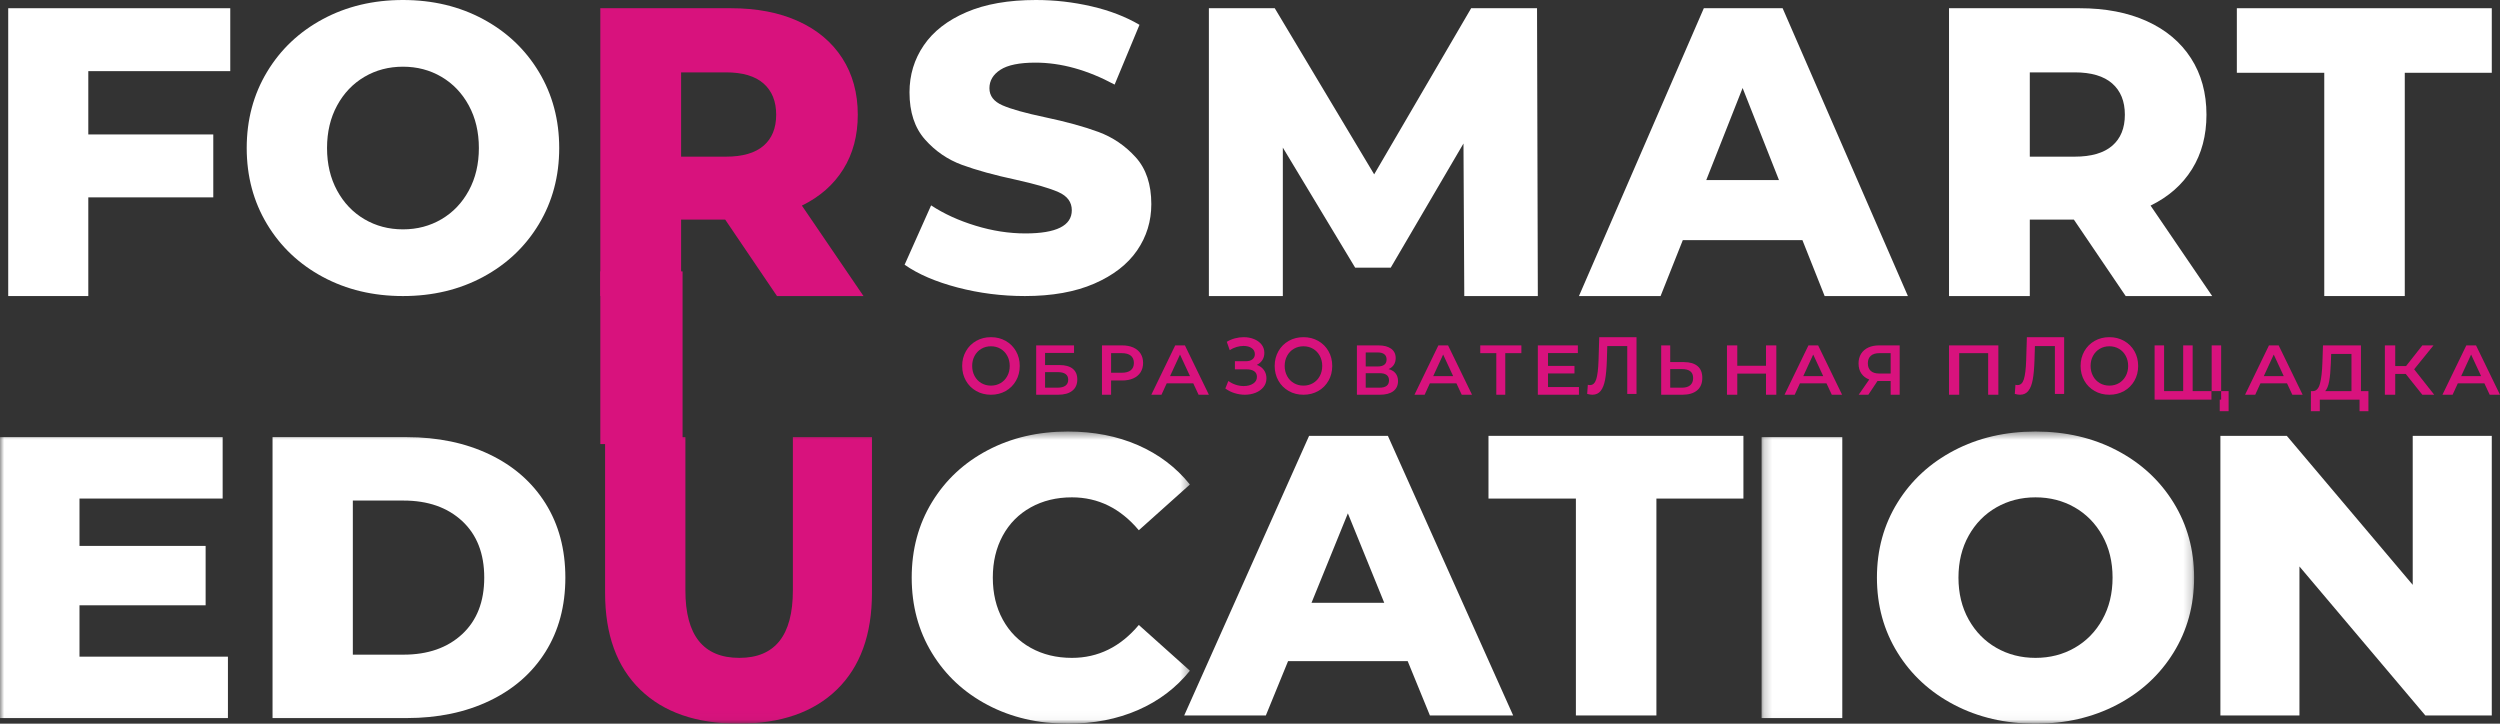 <?xml version="1.0" encoding="UTF-8"?>
<svg width="304px" height="88px" viewBox="0 0 304 88" version="1.1" xmlns="http://www.w3.org/2000/svg" xmlns:xlink="http://www.w3.org/1999/xlink">
    <rect x="0" y="0" width="304" height="88" fill="#333333" stroke="none"/>
    <!-- Generator: Sketch 52.6 (67491) - http://www.bohemiancoding.com/sketch -->
    <title>logo_FE</title>
    <desc>Created with Sketch.</desc>
    <defs>
        <polygon id="path-1" points="0 0.474 144.693 0.474 144.693 35.969 0 35.969"></polygon>
        <polygon id="path-3" points="0.207 0.474 52.803 0.474 52.803 35.969 0.207 35.969"></polygon>
    </defs>
    <g id="Page-1" stroke="none" stroke-width="1" fill="none" fill-rule="evenodd">
        <g id="Land" transform="translate(-39, -48)">
            <g id="logo_FE" transform="translate(39, 48)">
                <g id="Group-6" transform="translate(0, 52)">
                    <mask id="mask-2" fill="white">
                        <use xlink:href="#path-1"></use>
                    </mask>
                    <g id="Clip-2"></g>
                    <polyline id="Fill-1" fill="#FFFFFF" mask="url(#mask-2)" points="27.716 27.85 27.716 35.317 0 35.317 0 1.158 27.074 1.158 27.074 8.624 9.666 8.624 9.666 14.382 25.004 14.382 25.004 21.604 9.666 21.604 9.666 27.85 27.716 27.85"></polyline>
                    <path d="M49.07,27.606 C52.029,27.606 54.403,26.777 56.196,25.118 C57.987,23.459 58.884,21.165 58.884,18.237 C58.884,15.309 57.987,13.016 56.196,11.356 C54.403,9.697 52.029,8.868 49.07,8.868 L42.905,8.868 L42.905,27.606 L49.07,27.606 Z M33.141,1.158 L49.465,1.158 C53.245,1.158 56.599,1.857 59.525,3.256 C62.451,4.655 64.719,6.64 66.331,9.21 C67.941,11.78 68.747,14.789 68.747,18.237 C68.747,21.686 67.941,24.695 66.331,27.265 C64.719,29.835 62.451,31.82 59.525,33.219 C56.599,34.617 53.245,35.317 49.465,35.317 L33.141,35.317 L33.141,1.158 Z" id="Fill-3" fill="#FFFFFF" mask="url(#mask-2)"></path>
                    <path d="M77.845,31.852 C75.001,29.087 73.579,25.167 73.579,20.092 L73.579,1.158 L83.344,1.158 L83.344,19.799 C83.344,25.264 85.53,27.997 89.904,27.997 C94.243,27.997 96.413,25.264 96.413,19.799 L96.413,1.158 L106.03,1.158 L106.03,20.092 C106.03,25.167 104.607,29.087 101.764,31.852 C98.92,34.617 94.933,36 89.805,36 C84.676,36 80.689,34.617 77.845,31.852" id="Fill-4" fill="#D8127D" mask="url(#mask-2)"></path>
                    <path d="M120.11,33.731 C117.232,32.218 114.972,30.112 113.328,27.411 C111.684,24.712 110.863,21.653 110.863,18.237 C110.863,14.821 111.684,11.764 113.328,9.063 C114.972,6.363 117.232,4.256 120.11,2.743 C122.986,1.231 126.233,0.474 129.849,0.474 C133.006,0.474 135.849,1.028 138.381,2.133 C140.912,3.24 143.017,4.834 144.693,6.916 L138.48,12.479 C136.244,9.812 133.531,8.477 130.343,8.477 C128.468,8.477 126.8,8.885 125.337,9.697 C123.874,10.511 122.74,11.658 121.934,13.137 C121.128,14.619 120.726,16.318 120.726,18.237 C120.726,20.157 121.128,21.857 121.934,23.336 C122.74,24.817 123.874,25.964 125.337,26.777 C126.8,27.591 128.468,27.997 130.343,27.997 C133.531,27.997 136.244,26.663 138.48,23.995 L144.693,29.559 C143.017,31.641 140.912,33.235 138.381,34.341 C135.849,35.446 133.006,36 129.849,36 C126.233,36 122.986,35.244 120.11,33.731" id="Fill-5" fill="#FFFFFF" mask="url(#mask-2)"></path>
                </g>
                <path d="M168.325,73.303 L163.901,62.423 L159.479,73.303 L168.325,73.303 Z M171.175,80.394 L156.629,80.394 L153.927,87 L144,87 L159.185,53 L168.767,53 L184,87 L173.877,87 L171.175,80.394 Z" id="Fill-7" fill="#FFFFFF"></path>
                <polyline id="Fill-8" fill="#FFFFFF" points="191.629 60.626 181 60.626 181 53 212 53 212 60.626 201.419 60.626 201.419 87 191.629 87 191.629 60.626"></polyline>
                <g id="Group-12" transform="translate(214, 52)">
                    <mask id="mask-4" fill="white">
                        <use xlink:href="#path-3"></use>
                    </mask>
                    <g id="Clip-10"></g>
                    <polygon id="Fill-9" fill="#FFFFFF" mask="url(#mask-4)" points="0.207 35.317 10.023 35.317 10.023 1.158 0.207 1.158"></polygon>
                    <path d="M38.278,26.777 C39.699,25.964 40.823,24.817 41.648,23.336 C42.475,21.857 42.888,20.157 42.888,18.237 C42.888,16.318 42.475,14.619 41.648,13.137 C40.823,11.658 39.699,10.511 38.278,9.697 C36.857,8.885 35.27,8.477 33.519,8.477 C31.767,8.477 30.181,8.885 28.76,9.697 C27.339,10.511 26.216,11.658 25.389,13.137 C24.563,14.619 24.149,16.318 24.149,18.237 C24.149,20.157 24.563,21.857 25.389,23.336 C26.216,24.817 27.339,25.964 28.76,26.777 C30.181,27.591 31.767,27.997 33.519,27.997 C35.27,27.997 36.857,27.591 38.278,26.777 Z M23.63,33.706 C20.704,32.178 18.407,30.064 16.74,27.363 C15.069,24.663 14.235,21.621 14.235,18.237 C14.235,14.854 15.069,11.813 16.74,9.112 C18.407,6.412 20.704,4.298 23.63,2.768 C26.555,1.239 29.851,0.474 33.519,0.474 C37.187,0.474 40.484,1.239 43.409,2.768 C46.333,4.298 48.63,6.412 50.299,9.112 C51.968,11.813 52.803,14.854 52.803,18.237 C52.803,21.621 51.968,24.663 50.299,27.363 C48.63,30.064 46.333,32.178 43.409,33.706 C40.484,35.236 37.187,36 33.519,36 C29.851,36 26.555,35.236 23.63,33.706 Z" id="Fill-11" fill="#FFFFFF" mask="url(#mask-4)"></path>
                </g>
                <polyline id="Fill-13" fill="#FFFFFF" points="303 53 303 87 294.923 87 279.613 68.883 279.613 87 270 87 270 53 278.077 53 293.387 71.117 293.387 53 303 53"></polyline>
                <polyline id="Fill-14" fill="#FFFFFF" points="10.738 8.65 10.738 16.349 25.935 16.349 25.935 24 10.738 24 10.738 36 1 36 1 1 28 1 28 8.65 10.738 8.65"></polyline>
                <path d="M53.688,26.654 C55.088,25.83 56.196,24.668 57.01,23.168 C57.824,21.668 58.231,19.946 58.231,18 C58.231,16.055 57.824,14.333 57.01,12.833 C56.196,11.333 55.088,10.171 53.688,9.346 C52.288,8.523 50.726,8.11 48.999,8.11 C47.274,8.11 45.711,8.523 44.311,9.346 C42.911,10.171 41.803,11.333 40.99,12.833 C40.175,14.333 39.768,16.055 39.768,18 C39.768,19.946 40.175,21.668 40.99,23.168 C41.803,24.668 42.911,25.83 44.311,26.654 C45.711,27.478 47.274,27.89 48.999,27.89 C50.726,27.89 52.288,27.478 53.688,26.654 Z M39.256,33.676 C36.374,32.126 34.11,29.984 32.466,27.247 C30.822,24.511 30,21.429 30,18 C30,14.572 30.822,11.49 32.466,8.753 C34.11,6.017 36.374,3.874 39.256,2.325 C42.138,0.776 45.386,0 48.999,0 C52.614,0 55.862,0.776 58.744,2.325 C61.625,3.874 63.889,6.017 65.533,8.753 C67.177,11.49 68,14.572 68,18 C68,21.429 67.177,24.511 65.533,27.247 C63.889,29.984 61.625,32.126 58.744,33.676 C55.862,35.226 52.614,36 48.999,36 C45.386,36 42.138,35.226 39.256,33.676 Z" id="Fill-15" fill="#FFFFFF"></path>
                <path d="M92.845,10.15 C91.82,9.25 90.298,8.8 88.28,8.8 L82.823,8.8 L82.823,19.05 L88.28,19.05 C90.298,19.05 91.82,18.608 92.845,17.725 C93.87,16.842 94.383,15.583 94.383,13.95 C94.383,12.317 93.87,11.05 92.845,10.15 Z M88.181,26.7 L82.823,26.7 L82.823,36 L73,36 L73,1 L88.876,1 C92.018,1 94.747,1.525 97.062,2.575 C99.377,3.625 101.163,5.125 102.42,7.075 C103.677,9.025 104.306,11.317 104.306,13.95 C104.306,16.483 103.718,18.692 102.545,20.575 C101.37,22.459 99.692,23.933 97.509,25 L105,36 L94.482,36 L88.181,26.7 Z" id="Fill-16" fill="#D8127D"></path>
                <path d="M116.446,34.962 C113.801,34.269 111.653,33.347 110,32.192 L113.223,24.973 C114.776,25.995 116.578,26.82 118.628,27.445 C120.677,28.072 122.694,28.385 124.678,28.385 C128.446,28.385 130.331,27.445 130.331,25.566 C130.331,24.577 129.793,23.844 128.719,23.365 C127.645,22.888 125.917,22.385 123.538,21.857 C120.925,21.297 118.744,20.695 116.991,20.053 C115.239,19.41 113.735,18.379 112.479,16.962 C111.223,15.545 110.595,13.632 110.595,11.225 C110.595,9.116 111.173,7.212 112.33,5.514 C113.487,3.816 115.214,2.473 117.513,1.484 C119.809,0.495 122.628,0 125.967,0 C128.248,0 130.496,0.256 132.711,0.767 C134.926,1.278 136.876,2.028 138.562,3.017 L135.538,10.286 C132.232,8.506 129.024,7.616 125.917,7.616 C123.966,7.616 122.546,7.904 121.653,8.481 C120.76,9.058 120.314,9.809 120.314,10.731 C120.314,11.654 120.842,12.346 121.901,12.808 C122.959,13.27 124.661,13.747 127.008,14.242 C129.653,14.803 131.843,15.404 133.579,16.047 C135.314,16.69 136.818,17.712 138.091,19.113 C139.364,20.514 140,22.418 140,24.824 C140,26.902 139.422,28.78 138.265,30.462 C137.107,32.143 135.372,33.487 133.058,34.492 C130.744,35.497 127.934,36 124.628,36 C121.818,36 119.09,35.654 116.446,34.962" id="Fill-17" fill="#FFFFFF"></path>
                <polyline id="Fill-18" fill="#FFFFFF" points="178.057 36 177.959 17.45 169.113 32.55 164.789 32.55 155.993 17.949 155.993 36 147 36 147 1 155.01 1 167.099 21.2 178.893 1 186.903 1 187 36 178.057 36"></polyline>
                <path d="M216.325,21.9 L211.902,10.7 L207.48,21.9 L216.325,21.9 Z M219.174,29.2 L204.629,29.2 L201.927,36 L192,36 L207.185,1 L216.767,1 L232,36 L221.877,36 L219.174,29.2 Z" id="Fill-19" fill="#FFFFFF"></path>
                <path d="M256.845,10.15 C255.821,9.25 254.298,8.8 252.282,8.8 L246.824,8.8 L246.824,19.05 L252.282,19.05 C254.298,19.05 255.821,18.608 256.845,17.725 C257.87,16.842 258.383,15.583 258.383,13.95 C258.383,12.317 257.87,11.05 256.845,10.15 Z M252.181,26.7 L246.824,26.7 L246.824,36 L237,36 L237,1 L252.876,1 C256.019,1 258.747,1.525 261.062,2.575 C263.377,3.625 265.163,5.125 266.421,7.075 C267.678,9.025 268.306,11.317 268.306,13.95 C268.306,16.483 267.718,18.692 266.545,20.575 C265.37,22.459 263.691,23.933 261.509,25 L269,36 L258.483,36 L252.181,26.7 Z" id="Fill-20" fill="#FFFFFF"></path>
                <polyline id="Fill-21" fill="#FFFFFF" points="282.631 8.85 272 8.85 272 1 303 1 303 8.85 292.42 8.85 292.42 36 282.631 36 282.631 8.85"></polyline>
                <polygon id="Fill-22" fill="#D8127D" points="73 54 83 54 83 33 73 33"></polygon>
                <path d="M121.669,46.585 C122.015,46.381 122.289,46.096 122.486,45.729 C122.684,45.363 122.783,44.954 122.783,44.499 C122.783,44.045 122.684,43.636 122.486,43.27 C122.289,42.904 122.015,42.618 121.669,42.414 C121.322,42.21 120.933,42.108 120.499,42.108 C120.066,42.108 119.676,42.21 119.33,42.414 C118.984,42.618 118.71,42.904 118.513,43.27 C118.314,43.636 118.216,44.045 118.216,44.499 C118.216,44.954 118.314,45.363 118.513,45.729 C118.71,46.096 118.984,46.381 119.33,46.585 C119.676,46.789 120.066,46.892 120.499,46.892 C120.933,46.892 121.322,46.789 121.669,46.585 Z M118.707,47.548 C118.176,47.247 117.758,46.829 117.455,46.294 C117.151,45.759 117,45.161 117,44.499 C117,43.839 117.151,43.241 117.455,42.706 C117.758,42.171 118.176,41.753 118.707,41.452 C119.24,41.15 119.838,41 120.499,41 C121.162,41 121.758,41.15 122.291,41.452 C122.823,41.753 123.241,42.17 123.544,42.701 C123.847,43.232 124,43.833 124,44.499 C124,45.167 123.847,45.767 123.544,46.298 C123.241,46.83 122.823,47.247 122.291,47.548 C121.758,47.849 121.162,48 120.499,48 C119.838,48 119.24,47.849 118.707,47.548 Z" id="Fill-23" fill="#D8127D"></path>
                <path d="M128.602,47.142 C129.024,47.142 129.345,47.06 129.565,46.894 C129.784,46.729 129.894,46.489 129.894,46.174 C129.894,45.557 129.463,45.249 128.602,45.249 L127.081,45.249 L127.081,47.142 L128.602,47.142 Z M126,42 L130.603,42 L130.603,42.917 L127.081,42.917 L127.081,44.391 L128.83,44.391 C129.539,44.391 130.078,44.541 130.447,44.841 C130.816,45.141 131,45.574 131,46.14 C131,46.734 130.797,47.193 130.392,47.515 C129.987,47.838 129.409,48 128.66,48 L126,48 L126,42 Z" id="Fill-24" fill="#D8127D"></path>
                <path d="M137.507,45.017 C137.756,44.812 137.882,44.517 137.882,44.135 C137.882,43.752 137.756,43.458 137.507,43.251 C137.257,43.046 136.889,42.943 136.406,42.943 L135.109,42.943 L135.109,45.326 L136.406,45.326 C136.889,45.326 137.257,45.223 137.507,45.017 Z M137.809,42.257 C138.193,42.429 138.488,42.675 138.693,42.995 C138.897,43.314 139,43.695 139,44.135 C139,44.569 138.897,44.947 138.693,45.27 C138.488,45.593 138.193,45.84 137.809,46.012 C137.425,46.183 136.974,46.268 136.457,46.268 L135.109,46.268 L135.109,48 L134,48 L134,42 L136.457,42 C136.974,42 137.425,42.085 137.809,42.257 Z" id="Fill-25" fill="#D8127D"></path>
                <path d="M144.703,45.737 L143.487,43.114 L142.278,45.737 L144.703,45.737 Z M145.1,46.612 L141.872,46.612 L141.236,48 L140,48 L142.906,42 L144.086,42 L147,48 L145.746,48 L145.1,46.612 Z" id="Fill-26" fill="#D8127D"></path>
                <path d="M153.689,44.994 C153.896,45.281 154,45.618 154,46.005 C154,46.412 153.88,46.766 153.641,47.066 C153.401,47.366 153.081,47.596 152.682,47.758 C152.283,47.919 151.845,48 151.373,48 C150.965,48 150.555,47.937 150.142,47.81 C149.731,47.686 149.35,47.497 149,47.244 L149.367,46.325 C149.636,46.524 149.934,46.678 150.261,46.785 C150.587,46.892 150.912,46.945 151.232,46.945 C151.694,46.945 152.078,46.844 152.384,46.644 C152.691,46.445 152.844,46.17 152.844,45.822 C152.844,45.525 152.732,45.299 152.511,45.143 C152.289,44.989 151.983,44.911 151.592,44.911 L150.164,44.911 L150.164,43.924 L151.504,43.924 C151.842,43.924 152.109,43.846 152.301,43.692 C152.493,43.537 152.59,43.327 152.59,43.062 C152.59,42.746 152.46,42.5 152.201,42.327 C151.94,42.152 151.61,42.065 151.206,42.065 C150.933,42.065 150.649,42.108 150.357,42.196 C150.065,42.283 149.791,42.411 149.534,42.578 L149.176,41.562 C149.49,41.374 149.825,41.234 150.178,41.141 C150.53,41.047 150.883,41 151.232,41 C151.688,41 152.107,41.078 152.49,41.232 C152.871,41.388 153.176,41.608 153.404,41.895 C153.632,42.183 153.745,42.52 153.745,42.908 C153.745,43.243 153.664,43.537 153.501,43.788 C153.337,44.04 153.112,44.233 152.827,44.369 C153.194,44.498 153.481,44.706 153.689,44.994" id="Fill-27" fill="#D8127D"></path>
                <path d="M159.669,46.585 C160.016,46.381 160.289,46.096 160.486,45.729 C160.685,45.363 160.783,44.954 160.783,44.499 C160.783,44.045 160.685,43.636 160.486,43.27 C160.289,42.904 160.016,42.618 159.669,42.414 C159.322,42.21 158.933,42.108 158.499,42.108 C158.067,42.108 157.677,42.21 157.33,42.414 C156.984,42.618 156.71,42.904 156.513,43.27 C156.315,43.636 156.216,44.045 156.216,44.499 C156.216,44.954 156.315,45.363 156.513,45.729 C156.71,46.096 156.984,46.381 157.33,46.585 C157.677,46.789 158.067,46.892 158.499,46.892 C158.933,46.892 159.322,46.789 159.669,46.585 Z M156.708,47.548 C156.176,47.247 155.758,46.829 155.455,46.294 C155.152,45.759 155,45.161 155,44.499 C155,43.839 155.152,43.241 155.455,42.706 C155.758,42.171 156.176,41.753 156.708,41.452 C157.24,41.15 157.838,41 158.499,41 C159.163,41 159.759,41.15 160.292,41.452 C160.824,41.753 161.242,42.17 161.545,42.701 C161.848,43.232 162,43.833 162,44.499 C162,45.167 161.848,45.767 161.545,46.298 C161.242,46.83 160.824,47.247 160.292,47.548 C159.759,47.849 159.163,48 158.499,48 C157.838,48 157.24,47.849 156.708,47.548 Z" id="Fill-28" fill="#D8127D"></path>
                <path d="M168.903,46.251 C168.903,45.668 168.518,45.378 167.747,45.378 L166.072,45.378 L166.072,47.142 L167.747,47.142 C168.518,47.142 168.903,46.846 168.903,46.251 Z M166.072,44.563 L167.53,44.563 C167.882,44.563 168.149,44.492 168.333,44.349 C168.518,44.205 168.609,43.994 168.609,43.714 C168.609,43.434 168.518,43.221 168.333,43.075 C168.149,42.93 167.882,42.857 167.53,42.857 L166.072,42.857 L166.072,44.563 Z M169.707,45.407 C169.903,45.655 170,45.966 170,46.337 C170,46.863 169.81,47.272 169.431,47.563 C169.051,47.854 168.502,48 167.781,48 L165,48 L165,42 L167.622,42 C168.28,42 168.794,42.134 169.163,42.403 C169.531,42.672 169.716,43.051 169.716,43.543 C169.716,43.858 169.641,44.129 169.493,44.357 C169.345,44.586 169.132,44.759 168.853,44.88 C169.226,44.983 169.512,45.159 169.707,45.407 Z" id="Fill-29" fill="#D8127D"></path>
                <path d="M176.703,45.737 L175.487,43.114 L174.278,45.737 L176.703,45.737 Z M177.1,46.612 L173.872,46.612 L173.236,48 L172,48 L174.905,42 L176.086,42 L179,48 L177.746,48 L177.1,46.612 Z" id="Fill-30" fill="#D8127D"></path>
                <polyline id="Fill-31" fill="#D8127D" points="185 42.943 183.041 42.943 183.041 48 181.951 48 181.951 42.943 180 42.943 180 42 185 42 185 42.943"></polyline>
                <polyline id="Fill-32" fill="#D8127D" points="192 47.065 192 48 187 48 187 42 191.867 42 191.867 42.934 188.238 42.934 188.238 44.494 191.456 44.494 191.456 45.411 188.238 45.411 188.238 47.065 192 47.065"></polyline>
                <path d="M199,41 L199,47.901 L197.874,47.901 L197.874,42.085 L195.445,42.085 L195.394,43.809 C195.364,44.776 195.293,45.56 195.182,46.161 C195.071,46.763 194.891,47.22 194.645,47.531 C194.398,47.844 194.059,48 193.624,48 C193.472,48 193.264,47.967 193,47.901 L193.079,46.788 C193.155,46.814 193.243,46.826 193.342,46.826 C193.7,46.826 193.954,46.589 194.105,46.111 C194.253,45.636 194.346,44.885 194.381,43.859 L194.469,41 L199,41" id="Fill-33" fill="#D8127D"></path>
                <path d="M205.533,46.843 C205.768,46.643 205.885,46.352 205.885,45.969 C205.885,45.243 205.434,44.88 204.53,44.88 L203.098,44.88 L203.098,47.142 L204.53,47.142 C204.965,47.142 205.299,47.043 205.533,46.843 Z M206.421,44.516 C206.807,44.838 207,45.317 207,45.951 C207,46.614 206.789,47.121 206.365,47.473 C205.943,47.824 205.348,48 204.582,48 L202,48 L202,42 L203.098,42 L203.098,44.031 L204.762,44.031 C205.482,44.031 206.036,44.193 206.421,44.516 Z" id="Fill-34" fill="#D8127D"></path>
                <polyline id="Fill-35" fill="#D8127D" points="216 42 216 48 214.746 48 214.746 45.429 211.254 45.429 211.254 48 210 48 210 42 211.254 42 211.254 44.477 214.746 44.477 214.746 42 216 42"></polyline>
                <path d="M221.703,45.737 L220.486,43.114 L219.277,45.737 L221.703,45.737 Z M222.099,46.612 L218.872,46.612 L218.236,48 L217,48 L219.905,42 L221.086,42 L224,48 L222.746,48 L222.099,46.612 Z" id="Fill-36" fill="#D8127D"></path>
                <path d="M227.494,43.26 C227.251,43.471 227.13,43.78 227.13,44.186 C227.13,44.58 227.247,44.884 227.48,45.098 C227.715,45.313 228.054,45.42 228.5,45.42 L229.904,45.42 L229.904,42.943 L228.543,42.943 C228.086,42.943 227.736,43.048 227.494,43.26 Z M231,42 L231,48 L229.904,48 L229.904,46.329 L228.303,46.329 L227.19,48 L226.017,48 L227.301,46.148 C226.885,45.994 226.562,45.75 226.338,45.415 C226.112,45.081 226,44.677 226,44.202 C226,43.746 226.102,43.351 226.307,43.02 C226.514,42.688 226.805,42.435 227.181,42.261 C227.558,42.087 228,42 228.508,42 L231,42 Z" id="Fill-37" fill="#D8127D"></path>
                <polyline id="Fill-38" fill="#D8127D" points="243 42 243 48 241.759 48 241.759 42.943 238.241 42.943 238.241 48 237 48 237 42 243 42"></polyline>
                <path d="M251,41 L251,47.901 L249.875,47.901 L249.875,42.085 L247.446,42.085 L247.394,43.809 C247.364,44.776 247.293,45.56 247.182,46.161 C247.071,46.763 246.891,47.22 246.645,47.531 C246.398,47.844 246.059,48 245.624,48 C245.473,48 245.265,47.967 245,47.901 L245.079,46.788 C245.156,46.814 245.243,46.826 245.343,46.826 C245.701,46.826 245.955,46.589 246.104,46.111 C246.253,45.636 246.346,44.885 246.381,43.859 L246.469,41 L251,41" id="Fill-39" fill="#D8127D"></path>
                <path d="M257.669,46.585 C258.016,46.381 258.289,46.096 258.486,45.729 C258.684,45.363 258.784,44.954 258.784,44.499 C258.784,44.045 258.684,43.636 258.486,43.27 C258.289,42.904 258.016,42.618 257.669,42.414 C257.322,42.21 256.933,42.108 256.499,42.108 C256.067,42.108 255.676,42.21 255.33,42.414 C254.983,42.618 254.711,42.904 254.513,43.27 C254.315,43.636 254.216,44.045 254.216,44.499 C254.216,44.954 254.315,45.363 254.513,45.729 C254.711,46.096 254.983,46.381 255.33,46.585 C255.676,46.789 256.067,46.892 256.499,46.892 C256.933,46.892 257.322,46.789 257.669,46.585 Z M254.708,47.548 C254.176,47.247 253.758,46.829 253.455,46.294 C253.151,45.759 253,45.161 253,44.499 C253,43.839 253.151,43.241 253.455,42.706 C253.758,42.171 254.176,41.753 254.708,41.452 C255.24,41.15 255.838,41 256.499,41 C257.162,41 257.758,41.15 258.292,41.452 C258.823,41.753 259.241,42.17 259.545,42.701 C259.848,43.232 260,43.833 260,44.499 C260,45.167 259.848,45.767 259.545,46.298 C259.241,46.83 258.823,47.247 258.292,47.548 C257.758,47.849 257.162,48 256.499,48 C255.838,48 255.24,47.849 254.708,47.548 Z" id="Fill-40" fill="#D8127D"></path>
                <path d="M271,47.559 L271,50 L269.92,50 L269.92,48.596 L268.912,48.596 L268.912,47.559 L271,47.559 Z M270.092,42 L270.092,48.596 L262,48.596 L262,42 L263.153,42 L263.153,47.559 L265.475,47.559 L265.475,42 L266.626,42 L266.626,47.559 L268.939,47.559 L268.939,42 L270.092,42 Z" id="Fill-41" fill="#D8127D"></path>
                <path d="M277.703,45.737 L276.487,43.114 L275.278,45.737 L277.703,45.737 Z M278.1,46.612 L274.872,46.612 L274.236,48 L273,48 L275.905,42 L277.086,42 L280,48 L278.746,48 L278.1,46.612 Z" id="Fill-42" fill="#D8127D"></path>
                <path d="M283.232,46.34 C283.129,46.908 282.967,47.315 282.745,47.559 L285.939,47.559 L285.939,43.037 L283.473,43.037 L283.428,44.205 C283.4,45.06 283.333,45.771 283.232,46.34 Z M288,47.559 L288,50 L286.92,50 L286.92,48.596 L282.088,48.596 L282.088,50 L281,50 L281.009,47.559 L281.279,47.559 C281.674,47.541 281.952,47.234 282.111,46.641 C282.27,46.047 282.368,45.197 282.404,44.092 L282.475,42 L287.091,42 L287.091,47.559 L288,47.559 Z" id="Fill-43" fill="#D8127D"></path>
                <polyline id="Fill-44" fill="#D8127D" points="292.538 45.471 291.26 45.471 291.26 48 290 48 290 42 291.26 42 291.26 44.511 292.578 44.511 294.554 42 295.912 42 293.56 44.906 296 48 294.554 48 292.538 45.471"></polyline>
                <path d="M301.703,45.737 L300.487,43.114 L299.278,45.737 L301.703,45.737 Z M302.1,46.612 L298.872,46.612 L298.236,48 L297,48 L299.905,42 L301.085,42 L304,48 L302.746,48 L302.1,46.612 Z" id="Fill-45" fill="#D8127D"></path>
            </g>
        </g>
    </g>
</svg>